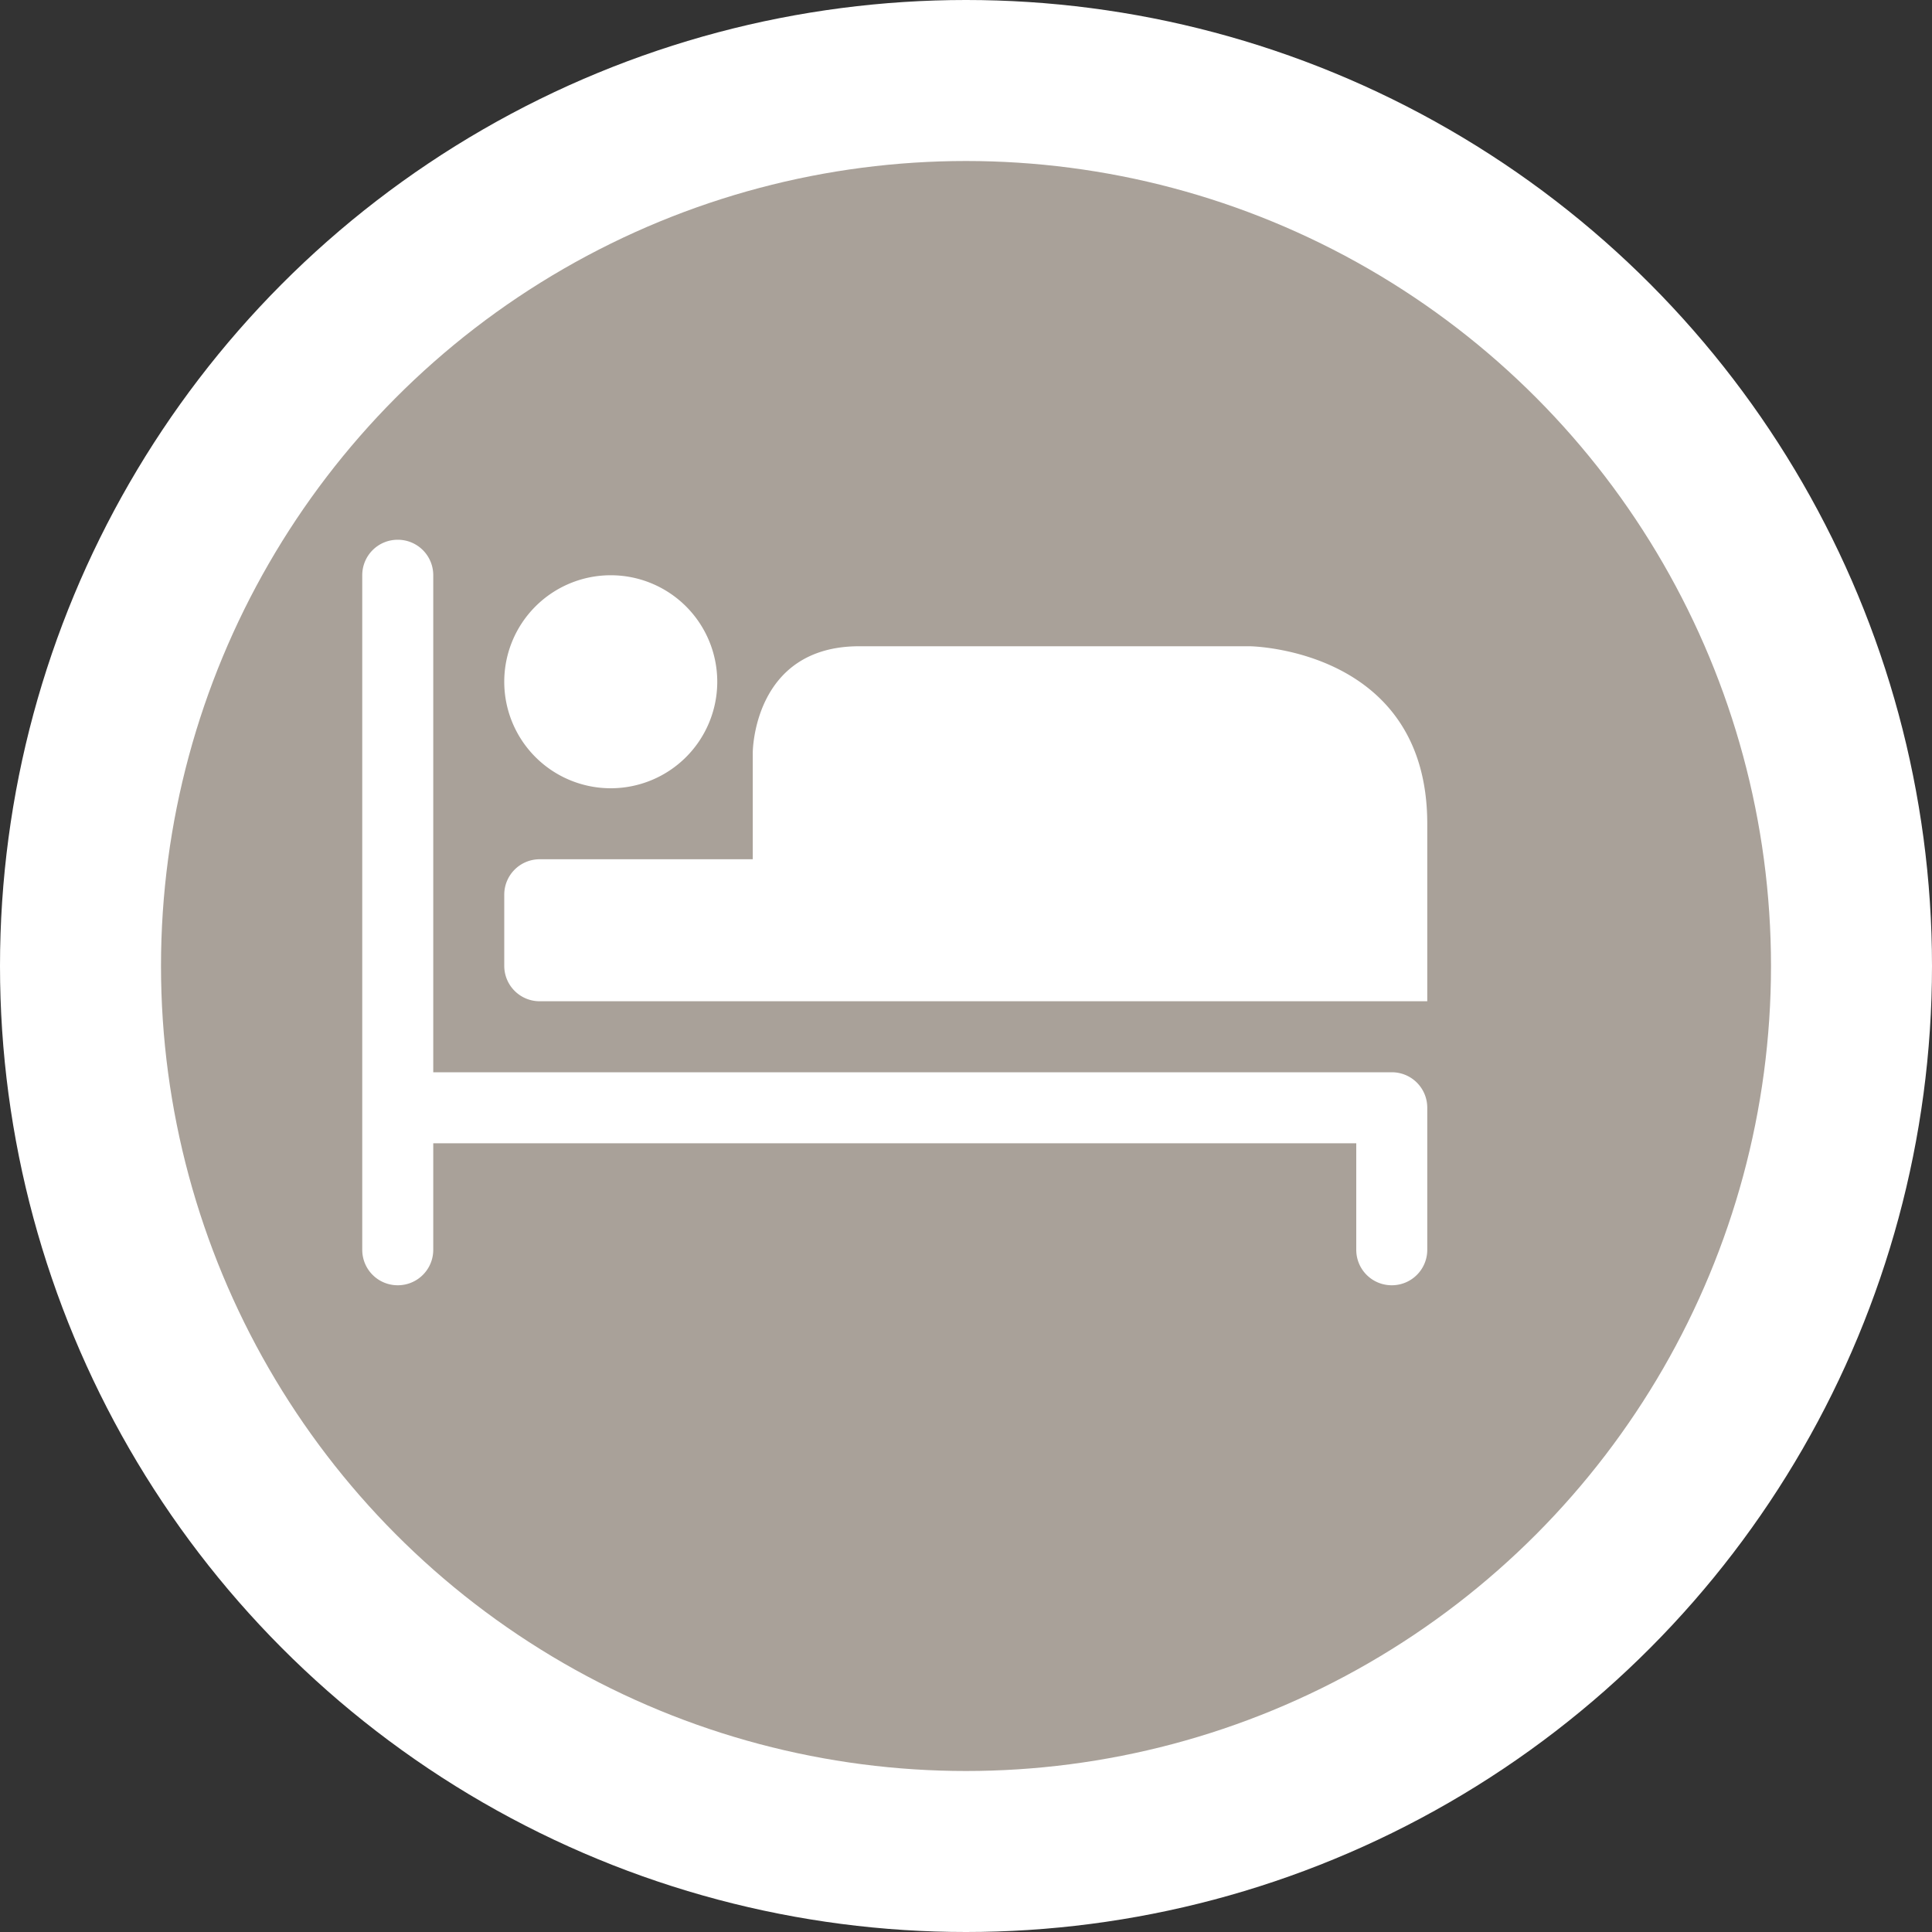<?xml version="1.0" encoding="UTF-8" standalone="no"?>
<svg
   xmlns:dc="http://purl.org/dc/elements/1.1/"
   xmlns:cc="http://creativecommons.org/ns#"
   xmlns:rdf="http://www.w3.org/1999/02/22-rdf-syntax-ns#"
   xmlns:svg="http://www.w3.org/2000/svg"
   xmlns="http://www.w3.org/2000/svg"
   id="svg2"
   width="48"
   height="48"
   viewBox="0 0 24 24"
   version="1.1">
  <rect x="0" y="0" width="24" height="24" fill="#333333" stroke="none"/>
  <defs
     id="defs12" />
  <ellipse
     id="ellipse4"
     ry="12"
     rx="12"
     cy="12"
     cx="12"
     style="fill:#ffffff;stroke:none;" />
  <ellipse
     id="ellipse6"
     ry="10"
     rx="10"
     cy="12"
     cx="12"
     style="fill:#a9a199;stroke:none;" />
  <g
     id="g8"
     transform="translate(4.5,4.5)">
      <defs     id="defs4621" />    <path     id="rect6507"     transform="scale(0.882)"     d="M 0.5 2.5 C 0.223 2.5 0 2.723 0 3 L 0 10.5 L 0 12.5 C -3.7007434e-17 12.777 0.223 13 0.5 13 C 0.777 13 1 12.777 1 12.5 L 1 11 L 14 11 L 14 12.5 C 14 12.777 14.223 13 14.5 13 C 14.777 13 15 12.777 15 12.5 L 15 10.5 C 15 10.223 14.777 10 14.5 10 L 1 10 L 1 3 C 1 2.723 0.777 2.5 0.5 2.5 z M 3.5 3 A 1.5 1.5 0 0 0 2 4.5 A 1.5 1.5 0 0 0 3.5 6 A 1.5 1.5 0 0 0 5 4.5 A 1.5 1.5 0 0 0 3.5 3 z M 7 4 C 5.5 4 5.5 5.5 5.5 5.5 L 5.5 7 L 2.5 7 C 2.223 7 2 7.223 2 7.5 L 2 8.5 C 2 8.777 2.223 9 2.5 9 L 6 9 L 15 9 L 15 6.5 C 15 4.028 12.5 4 12.5 4 L 7 4 z "     style="opacity:1;fill:#ffffff;fill-opacity:1;stroke:none;stroke-width:2;stroke-linecap:round;stroke-linejoin:round;stroke-miterlimit:4;stroke-dasharray:none;stroke-dashoffset:0;stroke-opacity:1;marker:none" />
  </g>
</svg>
